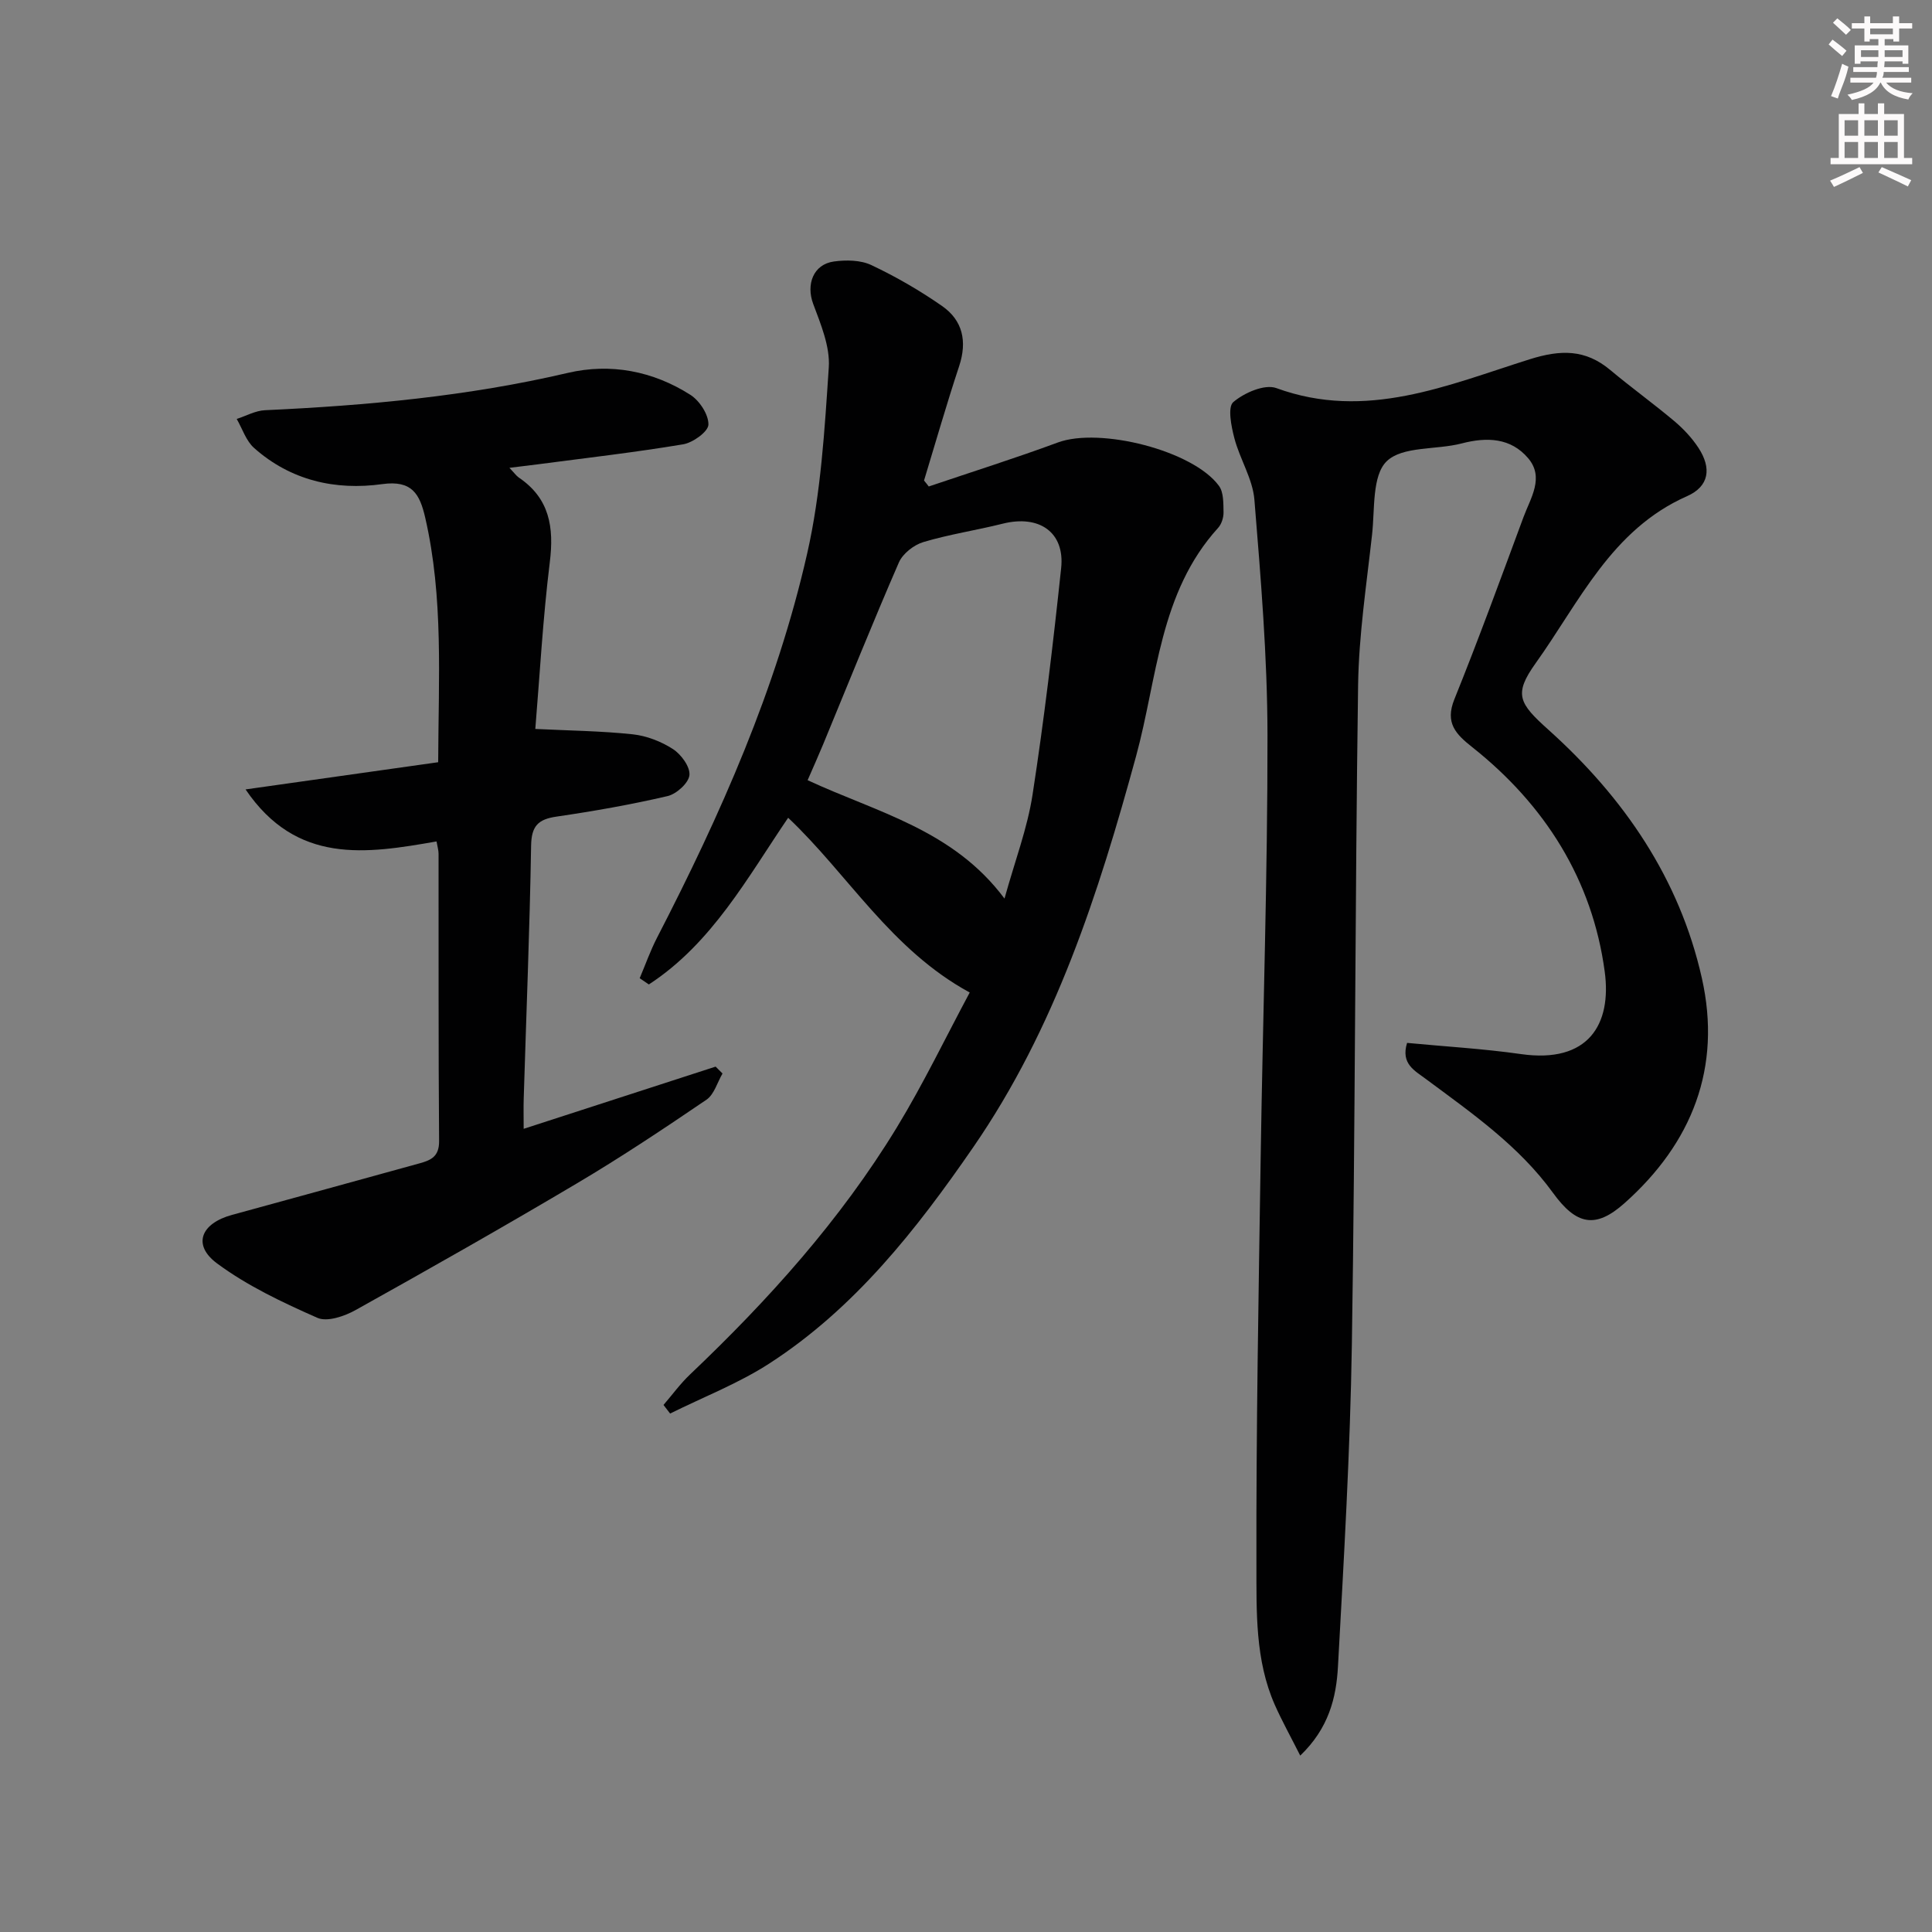 <svg enable-background="new 0 0 400 400" viewBox="0 0 400 400" xmlns="http://www.w3.org/2000/svg"><rect x="0" y="0" width="400" height="400" fill="#808080" stroke="none"/><g fill="#010102"><path d="m291.32 215.92c7.83.75 15.76 1.2 23.6 2.32 13.89 1.97 18.8-6.1 17.32-17.08-2.55-18.97-12.35-34.52-27.43-46.47-3.4-2.69-5.68-5.01-3.7-9.91 5.03-12.47 9.64-25.1 14.31-37.71 1.46-3.95 4.37-8.2.97-12.2-3.59-4.23-8.51-4.43-13.77-3.06s-12.27.52-15.53 3.7c-3.05 2.98-2.43 9.94-3.02 15.19-1.15 10.37-2.74 20.77-2.89 31.17-.64 45.47-.58 90.94-1.29 136.41-.35 22.27-1.66 44.53-2.88 66.78-.35 6.41-1.89 12.74-7.81 18.42-1.98-3.93-3.78-7.16-5.27-10.52-4.08-9.25-3.78-19.24-3.8-28.95-.07-28.14.45-56.28.88-84.42.44-29.12 1.44-58.24 1.41-87.36-.02-16.26-1.39-32.54-2.71-48.77-.35-4.31-3.01-8.4-4.14-12.71-.65-2.46-1.44-6.46-.23-7.5 2.25-1.93 6.5-3.78 8.91-2.9 18.61 6.8 35.48-.63 52.47-5.97 6.4-2.01 11.51-2.09 16.66 2.22 4.34 3.63 8.94 6.95 13.27 10.59 1.88 1.59 3.64 3.46 4.99 5.52 2.77 4.23 2.23 7.99-2.36 10.02-15.66 6.91-22.27 21.9-31.34 34.58-4.62 6.46-3.46 8.3 2.68 13.81 15.58 14 27.1 30.77 31.73 51.38 4.16 18.5-2.01 34.14-16.01 46.6-5.99 5.34-9.96 4.56-14.8-2.12-7.07-9.75-16.8-16.51-26.28-23.55-2.35-1.77-5.28-3.15-3.94-7.51z"/><path d="m192.29 100.72c8.92-3.02 17.91-5.85 26.73-9.11 8.65-3.2 27.98 1.64 33.35 8.98.99 1.35.91 3.62.95 5.47.02 1.09-.41 2.45-1.13 3.24-12.18 13.4-12.56 31.1-16.97 47.23-7.78 28.48-16.76 56.4-33.72 80.99-11.76 17.06-24.53 33.33-42.19 44.76-6.41 4.15-13.69 6.96-20.57 10.38-.46-.59-.91-1.18-1.37-1.78 1.82-2.11 3.48-4.4 5.49-6.31 16.23-15.42 31.14-31.98 42.82-51.15 5.5-9.04 10.1-18.62 15.09-27.93-16.34-8.9-25.11-24.37-37.59-36.18-8.36 12.27-15.73 25.97-28.84 34.51-.63-.43-1.27-.86-1.9-1.29 1.19-2.8 2.2-5.69 3.59-8.38 13.14-25.46 24.76-51.6 31.1-79.61 2.84-12.53 3.6-25.58 4.46-38.46.29-4.31-1.65-8.93-3.23-13.17-1.49-4-.01-8.17 4.28-8.77 2.54-.35 5.55-.31 7.78.75 5.08 2.4 10.01 5.25 14.63 8.47 4.28 2.98 5.22 7.32 3.54 12.42-2.6 7.85-4.87 15.8-7.28 23.71.34.4.66.81.98 1.23zm15.68 85.32c2.16-7.8 4.74-14.55 5.81-21.52 2.4-15.57 4.26-31.23 5.92-46.9.79-7.43-4.54-11.09-12.09-9.2-5.46 1.37-11.06 2.2-16.44 3.81-1.97.59-4.27 2.39-5.07 4.23-5.43 12.47-10.49 25.11-15.69 37.68-1 2.41-2.07 4.79-3.2 7.39 14.3 6.66 30.11 10.22 40.76 24.51z"/><path d="m105.47 96.86c1.06 1.11 1.43 1.66 1.94 2.01 6.38 4.31 7.32 10.29 6.42 17.53-1.44 11.67-2.08 23.44-3 34.52 7.15.35 13.69.42 20.16 1.11 2.88.31 5.9 1.48 8.34 3.06 1.7 1.1 3.58 3.67 3.41 5.39-.16 1.63-2.68 3.91-4.52 4.34-7.59 1.77-15.28 3.12-23 4.25-3.8.55-5.19 1.94-5.26 5.99-.29 17.46-1 34.9-1.53 52.36-.06 1.81-.01 3.62-.01 6.29 13.63-4.42 26.69-8.65 39.74-12.88l1.43 1.43c-1.08 1.84-1.73 4.33-3.32 5.42-8.78 5.97-17.64 11.88-26.77 17.29-15.15 8.99-30.48 17.68-45.87 26.26-2.29 1.28-5.87 2.51-7.9 1.62-7.21-3.18-14.51-6.62-20.8-11.28-5.15-3.82-3.35-8.28 3.11-10.04 12.96-3.53 25.9-7.12 38.85-10.68 2.36-.65 4.04-1.41 4.02-4.59-.16-19.82-.08-39.65-.11-59.48 0-.78-.25-1.56-.42-2.57-14.56 2.55-28.94 4.84-39.54-10.77 13.21-1.86 26.41-3.73 39.88-5.63.06-17.32 1.13-34.09-2.69-50.66-1.13-4.88-2.73-7.77-8.88-6.92-9.71 1.35-18.97-.75-26.54-7.48-1.67-1.48-2.43-3.98-3.6-6.01 1.95-.63 3.87-1.72 5.85-1.81 21.09-.97 42.03-2.89 62.67-7.72 8.89-2.08 17.66-.4 25.41 4.54 1.9 1.21 3.78 4.09 3.73 6.16-.03 1.45-3.2 3.74-5.23 4.08-9.98 1.67-20.04 2.82-30.07 4.14-1.74.21-3.47.42-5.9.73z"/></g><path d="m378.6 9.2.8-1c.9.7 1.9 1.4 2.9 2.3l-.9 1.1c-1.1-.9-2-1.7-2.8-2.4zm.5 10.7c.9-2.1 1.6-4.3 2.3-6.7.4.2.8.4 1.3.6-.7 3.1-1.5 4.3-2.2 6.6zm.4-15.2.9-.9c1 .8 2 1.6 2.8 2.4l-1 1c-1-.9-1.9-1.8-2.7-2.5zm12.5-1.3h1.2v1.4h2.7v1.1h-2.7v2.7h-1.2v-.5h-1.8v1.3h4.9v3.8h-1.2v-.5h-3.7c0 .4-.1.9-.1 1.2h5.1v1h-5.2c0 .5-.1.9-.3 1.2h6v1h-5.2c1.1 1.3 2.9 2 5.5 2.2-.4.4-.7.8-.9 1.3-2.9-.5-4.8-1.6-5.7-3.5h-.1c-.8 1.7-2.7 2.9-5.9 3.6-.2-.4-.6-.8-.9-1.1 2.8-.6 4.6-1.4 5.4-2.5h-4.8v-1h5.3c.1-.3.2-.7.2-1.2h-4.9v-1h5c0-.4 0-.8.1-1.2h-3.6v.5h-1.2v-3.8h4.9v-1.3h-1.8v.5h-1.1v-2.7h-2.6v-1.1h2.6v-1.4h1.2v1.4h4.7v-1.4zm-6.7 8.4h3.6c0-.4 0-.9 0-1.4h-3.6zm1.9-4.7h4.7v-1.2h-4.7zm6.7 3.3h-3.7v1.4h3.7z" fill="#fcfafa"/><path d="m384.7 21.4h1.3v2.2h2.8v-2.2h1.3v2.2h4.1v9.1h1.7v1.3h-16.9v-1.3h1.7v-9.1h4.1v-2.2zm.3 13.2.7 1.2c-1.8.9-3.8 1.9-6 2.9-.2-.4-.5-.8-.8-1.3 2.4-1 4.4-2 6.1-2.8zm-3.1-6.5h2.8v-3.2h-2.8zm0 4.6h2.8v-3.3h-2.8v3.2zm4.1-4.6h2.8v-3.2h-2.8zm0 4.6h2.8v-3.3h-2.8zm3.6 1.9c2.1.9 4.1 1.8 6.1 2.7l-.7 1.3c-2.2-1.1-4.2-2-6.1-2.9zm3.3-9.7h-2.8v3.2h2.8zm-2.8 7.8h2.8v-3.3h-2.8z" fill="#fcfafa"/></svg>